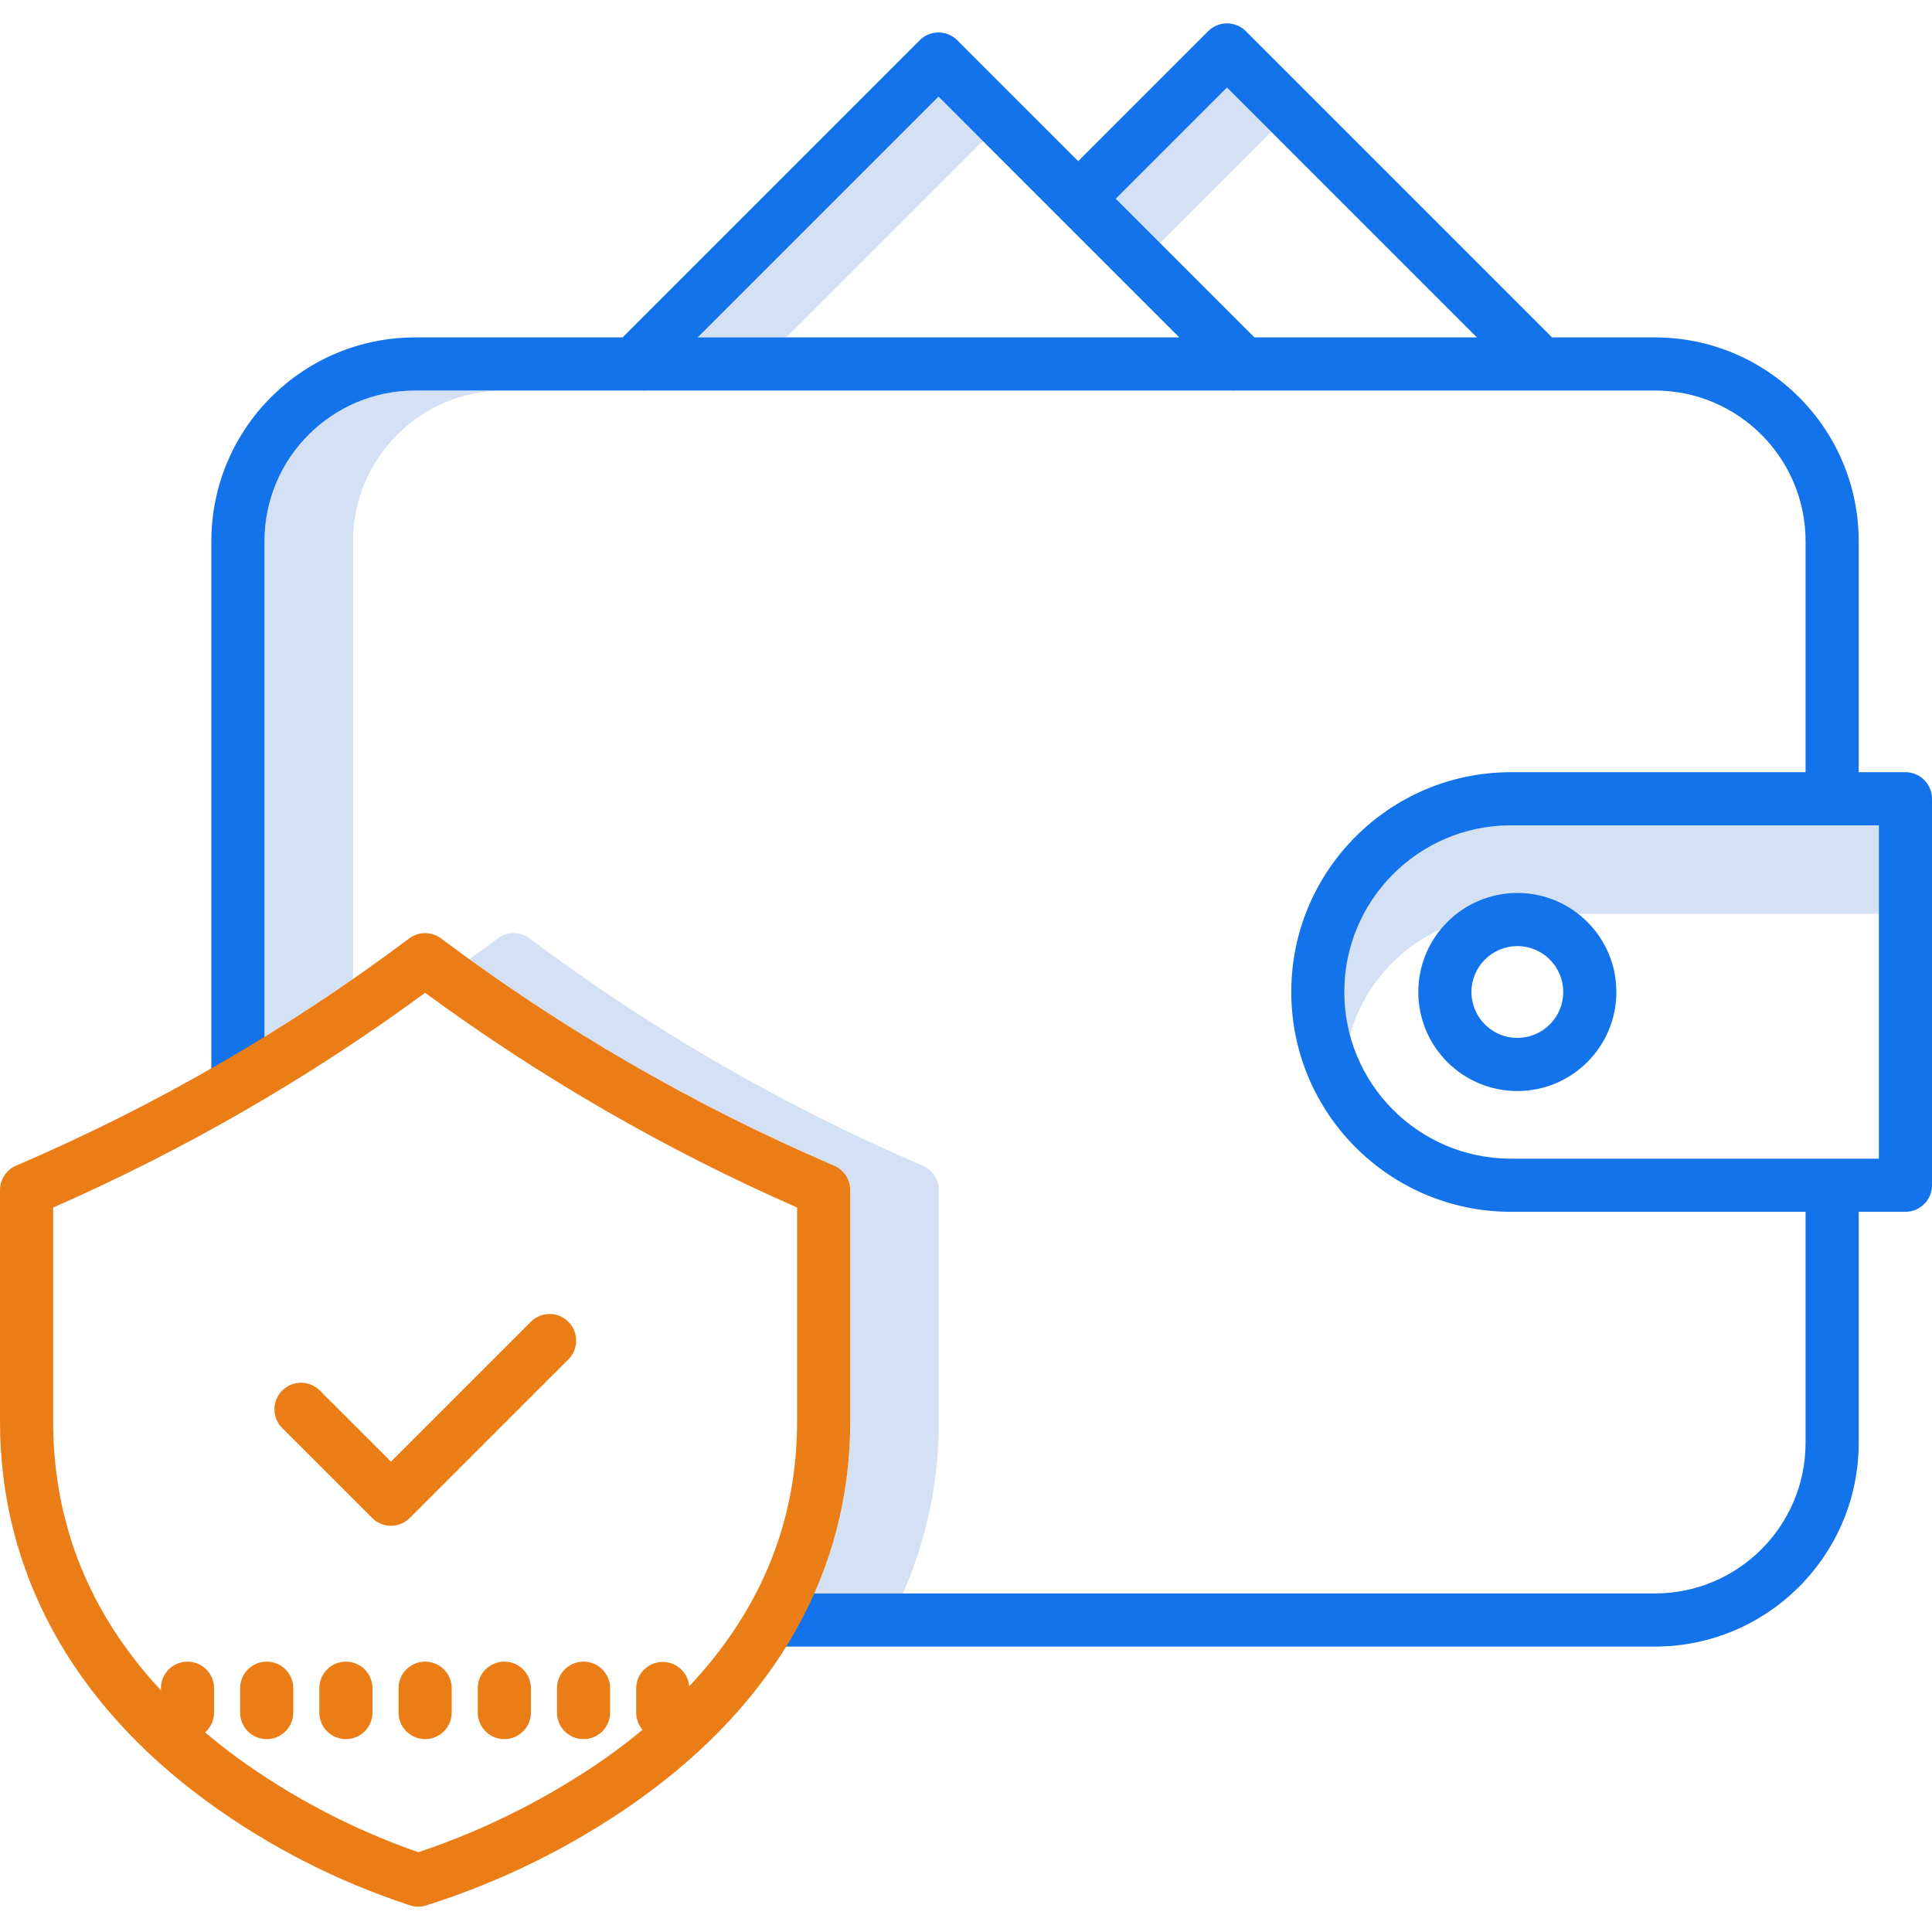 <?xml version="1.0"?>
<svg xmlns="http://www.w3.org/2000/svg" height="512px" viewBox="0 -5 436.277 436" width="512px"><g><g fill="#d4e1f4"><path d="m261.961 49.738 25.117-25.113 46.43 46.426-56.43-56.426-25.117 25.113 31.312 31.312zm0 0" data-original="#D4E1F4"/><path d="m211.93 16.676-54.375 54.375h20l44.375-44.375zm0 0" data-original="#D4E1F4"/><path d="m298.492 83.051h-.188l.094.094zm0 0" data-original="#D4E1F4"/><path d="m165.555 83.051h-.188l.094.094zm0 0" data-original="#D4E1F4"/><path d="m79.727 117.051c.02-18.77 15.23-33.977 34-34h-20c-18.77.023-33.98 15.23-34 34v111.953c6.789-4.18 13.457-8.551 20-13.113zm0 0" data-original="#D4E1F4"/><path d="m212 263.602c0-2.395-1.426-4.562-3.625-5.512l-.594-.254c-31.309-13.473-60.91-30.613-88.18-51.059-2.133-1.602-5.066-1.602-7.199 0-2.121 1.586-4.262 3.141-6.41 4.688 25.488 18.395 52.914 33.941 81.789 46.367l.59.254c2.203.949 3.629 3.117 3.629 5.512v52.211c.055 13.387-2.711 26.633-8.117 38.879h20c5.406-12.246 8.172-25.492 8.117-38.879zm0 0" data-original="#D4E1F4"/><path d="m341.004 181.234c-11.75-.008-22.828 5.477-29.949 14.828-7.117 9.348-9.461 21.488-6.328 32.812 4.52-16.309 19.352-27.613 36.277-27.637h83.273v-20zm0 0" data-original="#D4E1F4"/></g><path d="m430.277 169.234h-10.551v-52.184c-.031-25.391-20.609-45.969-46-46h-23.25l-69.156-69.156c-2.344-2.34-6.141-2.34-8.484 0l-29.359 29.359-27.305-27.301c-2.344-2.34-6.141-2.34-8.484 0l-67.098 67.102h-46.863c-25.395.027-45.973 20.605-46 46v122.543h12v-122.547c.02-18.77 15.23-33.977 34-34h51.641l.094.094.094-.094h132.75l.094.094.094-.094h95.234c18.77.023 33.977 15.23 34 34v52.184h-66.723c-27.328.121-49.414 22.309-49.414 49.637 0 27.324 22.086 49.512 49.414 49.637h66.723v52.18c-.023 18.77-15.23 33.98-34 34h-199.551v12h199.551c25.391-.027 45.969-20.605 46-46v-52.18h10.551c3.312 0 6-2.688 6-6v-87.273c0-3.312-2.688-6-6-6zm-153.199-154.609 56.43 56.426h-50.234l-31.312-31.312zm-119.523 56.426 54.375-54.375 54.375 54.375zm266.723 185.457h-83.273c-20.711-.109-37.441-16.926-37.441-37.637 0-20.711 16.73-37.531 37.441-37.637h83.273zm0 0" fill="#0635c9" data-original="#0635C9" class="active-path" style="fill:#1273EB" data-old_color="#0635c9"/><path d="m320.277 218.875c.004 12.352 10.016 22.363 22.367 22.359 12.352 0 22.363-10.016 22.359-22.367 0-12.352-10.016-22.363-22.363-22.359-12.348.012-22.352 10.02-22.363 22.367zm22.363-10.367c5.723-.004 10.363 4.637 10.363 10.359.004 5.723-4.637 10.367-10.359 10.367-5.723.004-10.363-4.637-10.367-10.359.004-5.723 4.641-10.359 10.363-10.367zm0 0" fill="#0635c9" data-original="#0635C9" class="active-path" style="fill:#1273EB" data-old_color="#0635c9"/><path d="m188.375 258.09-.594-.254c-31.309-13.473-60.91-30.613-88.18-51.059-2.133-1.602-5.066-1.602-7.199 0-27.273 20.445-56.875 37.586-88.188 51.059l-.594.254c-2.195.949-3.621 3.113-3.621 5.508v52.211c0 33.777 16.141 63.445 46.676 85.801 14.02 10.234 29.574 18.188 46.082 23.562.547.164 1.113.246 1.684.242.551 0 1.098-.074 1.629-.223 16.988-5.34 33.051-13.273 47.613-23.523 31.609-22.348 48.316-52.035 48.316-85.855v-52.207c0-2.398-1.426-4.566-3.625-5.516zm-8.375 57.723c0 22.621-8.18 42.664-24.363 59.832-.27-3.191-3-5.605-6.199-5.488s-5.742 2.73-5.777 5.93v5.5c0 1.43.508 2.809 1.438 3.895-2.551 2.113-5.238 4.176-8.066 6.188-13.078 9.16-27.414 16.387-42.559 21.453-14.641-5.086-28.453-12.297-40.992-21.406-2.496-1.836-4.883-3.719-7.156-5.645 1.281-1.137 2.016-2.766 2.016-4.48v-5.5c0-3.312-2.684-6-6-6-3.312 0-6 2.688-6 6v.48c-16.16-17.363-24.34-37.719-24.34-60.754v-48.277c29.691-13.039 57.859-29.301 84-48.488 26.141 19.188 54.312 35.449 84 48.488zm0 0" fill="#1ae5be" data-original="#1AE5BE" class="" style="fill:#EB7D16" data-old_color="#1ae5be"/><path d="m96 370.086c-3.312 0-6 2.688-6 6v5.5c0 3.316 2.688 6 6 6 3.316 0 6-2.684 6-6v-5.5c0-3.312-2.684-6-6-6zm0 0" fill="#1ae5be" data-original="#1AE5BE" class="" style="fill:#EB7D16" data-old_color="#1ae5be"/><path d="m113.887 370.086c-3.312 0-6 2.688-6 6v5.5c0 3.316 2.688 6 6 6 3.316 0 6-2.684 6-6v-5.5c0-3.312-2.684-6-6-6zm0 0" fill="#1ae5be" data-original="#1AE5BE" class="" style="fill:#EB7D16" data-old_color="#1ae5be"/><path d="m125.773 376.086v5.5c0 3.316 2.688 6 6 6 3.316 0 6-2.684 6-6v-5.5c0-3.312-2.684-6-6-6-3.312 0-6 2.688-6 6zm0 0" fill="#1ae5be" data-original="#1AE5BE" class="" style="fill:#EB7D16" data-old_color="#1ae5be"/><path d="m78.113 370.086c-3.312 0-6 2.688-6 6v5.5c0 3.316 2.688 6 6 6 3.316 0 6-2.684 6-6v-5.5c0-3.312-2.684-6-6-6zm0 0" fill="#1ae5be" data-original="#1AE5BE" class="" style="fill:#EB7D16" data-old_color="#1ae5be"/><path d="m60.227 370.086c-3.312 0-6 2.688-6 6v5.5c0 3.316 2.688 6 6 6 3.316 0 6-2.684 6-6v-5.5c0-3.312-2.684-6-6-6zm0 0" fill="#1ae5be" data-original="#1AE5BE" class="" style="fill:#EB7D16" data-old_color="#1ae5be"/><path d="m72.141 308.789c-2.355-2.273-6.098-2.242-8.414.074-2.312 2.312-2.344 6.055-.07 8.41l20.383 20.375c2.344 2.344 6.141 2.344 8.484 0l35.824-35.82c2.344-2.344 2.344-6.145 0-8.488-2.34-2.344-6.141-2.344-8.484 0l-31.582 31.582zm0 0" fill="#1ae5be" data-original="#1AE5BE" class="" style="fill:#EB7D16" data-old_color="#1ae5be"/></g> </svg>
